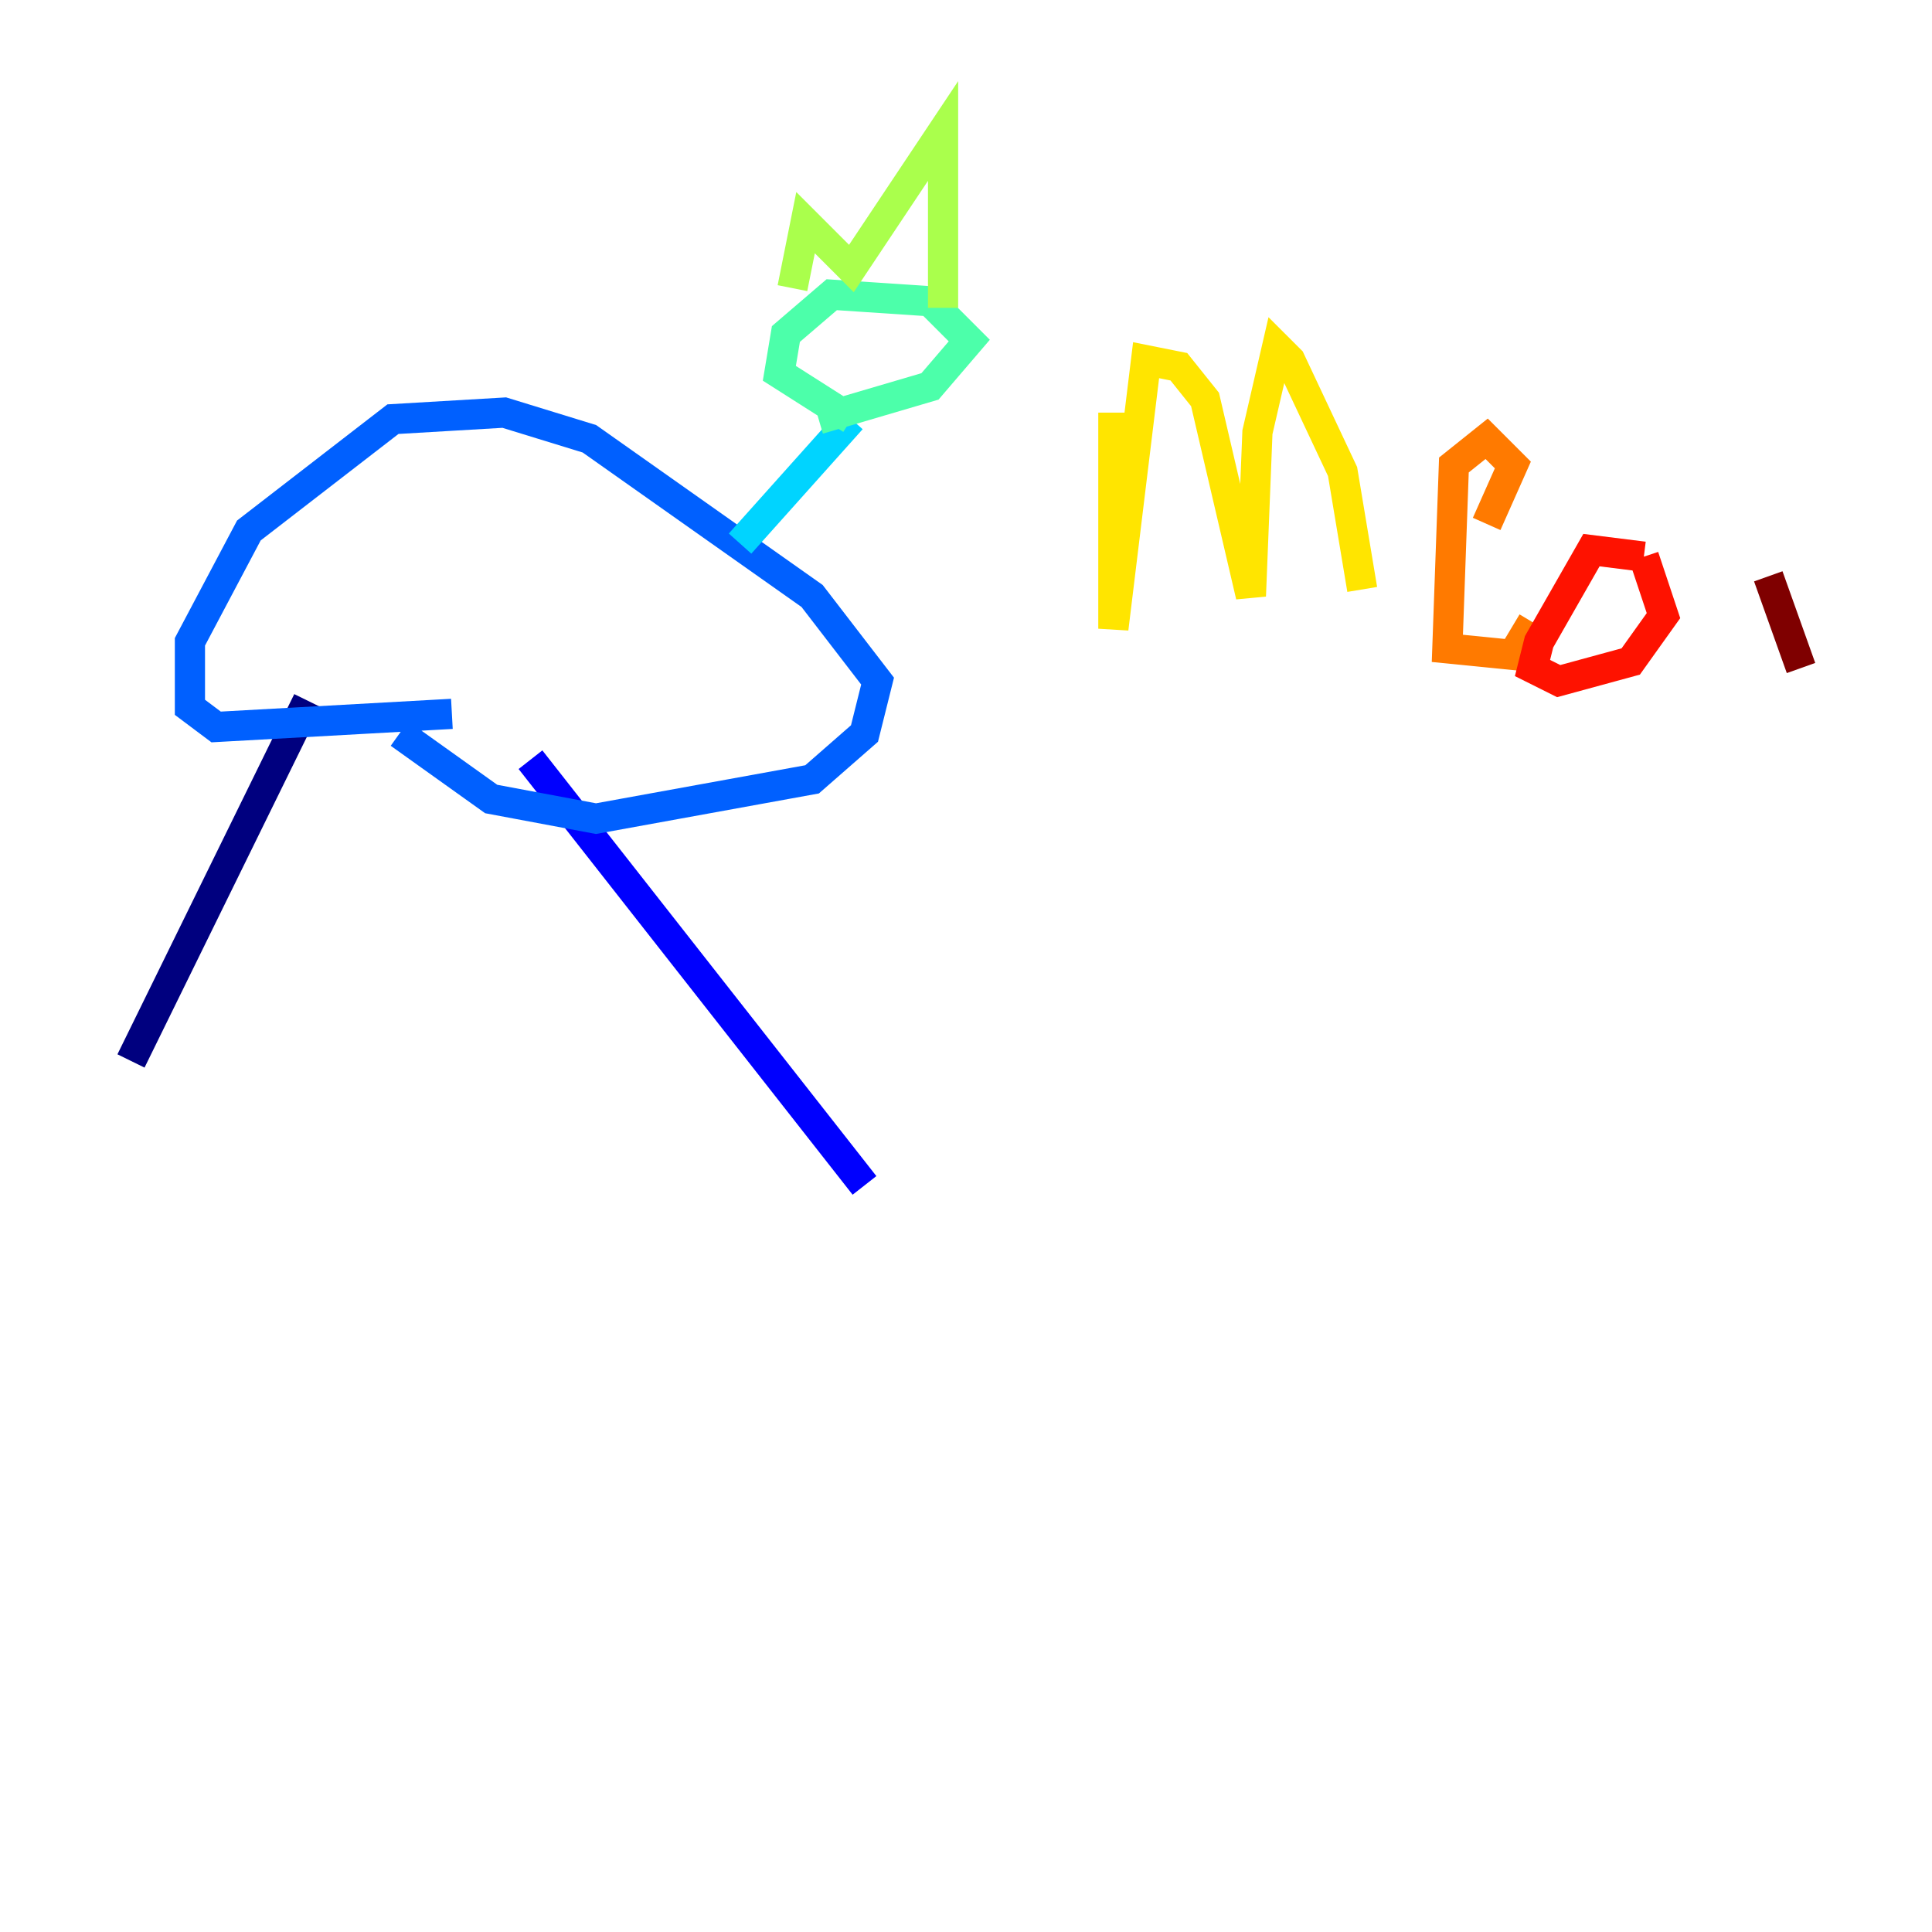 <?xml version="1.0" encoding="utf-8" ?>
<svg baseProfile="tiny" height="128" version="1.2" viewBox="0,0,128,128" width="128" xmlns="http://www.w3.org/2000/svg" xmlns:ev="http://www.w3.org/2001/xml-events" xmlns:xlink="http://www.w3.org/1999/xlink"><defs /><polyline fill="none" points="20.393,46.427 8.678,70.291" stroke="#00007f" stroke-width="2" /><polyline fill="none" points="35.146,50.332 57.275,78.536" stroke="#0000fe" stroke-width="2" /><polyline fill="none" points="26.468,48.597 32.542,52.936 39.485,54.237 53.803,51.634 57.275,48.597 58.142,45.125 53.803,39.485 39.051,29.071 33.41,27.336 26.034,27.77 16.488,35.146 12.583,42.522 12.583,46.861 14.319,48.163 29.939,47.295" stroke="#0060ff" stroke-width="2" /><polyline fill="none" points="49.031,36.014 56.407,27.77" stroke="#00d4ff" stroke-width="2" /><polyline fill="none" points="56.407,27.77 51.634,24.732 52.068,22.129 55.105,19.525 61.614,19.959 64.217,22.563 61.614,25.6 54.237,27.77" stroke="#4cffaa" stroke-width="2" /><polyline fill="none" points="52.502,19.091 53.37,14.752 56.407,17.79 62.481,8.678 62.481,20.393" stroke="#aaff4c" stroke-width="2" /><polyline fill="none" points="73.763,27.336 73.763,41.654 75.932,23.864 78.102,24.298 79.837,26.468 82.875,39.485 83.308,28.637 84.61,22.997 85.478,23.864 88.949,31.241 90.251,39.051" stroke="#ffe500" stroke-width="2" /><polyline fill="none" points="98.495,34.712 100.231,30.807 98.495,29.071 96.325,30.807 95.891,42.956 100.231,43.39 101.532,41.22" stroke="#ff7a00" stroke-width="2" /><polyline fill="none" points="108.909,36.881 105.437,36.447 101.966,42.522 101.532,44.258 103.268,45.125 108.041,43.824 110.21,40.786 108.909,36.881" stroke="#fe1200" stroke-width="2" /><polyline fill="none" points="117.153,38.183 119.322,44.258" stroke="#7f0000" stroke-width="2" /></svg>